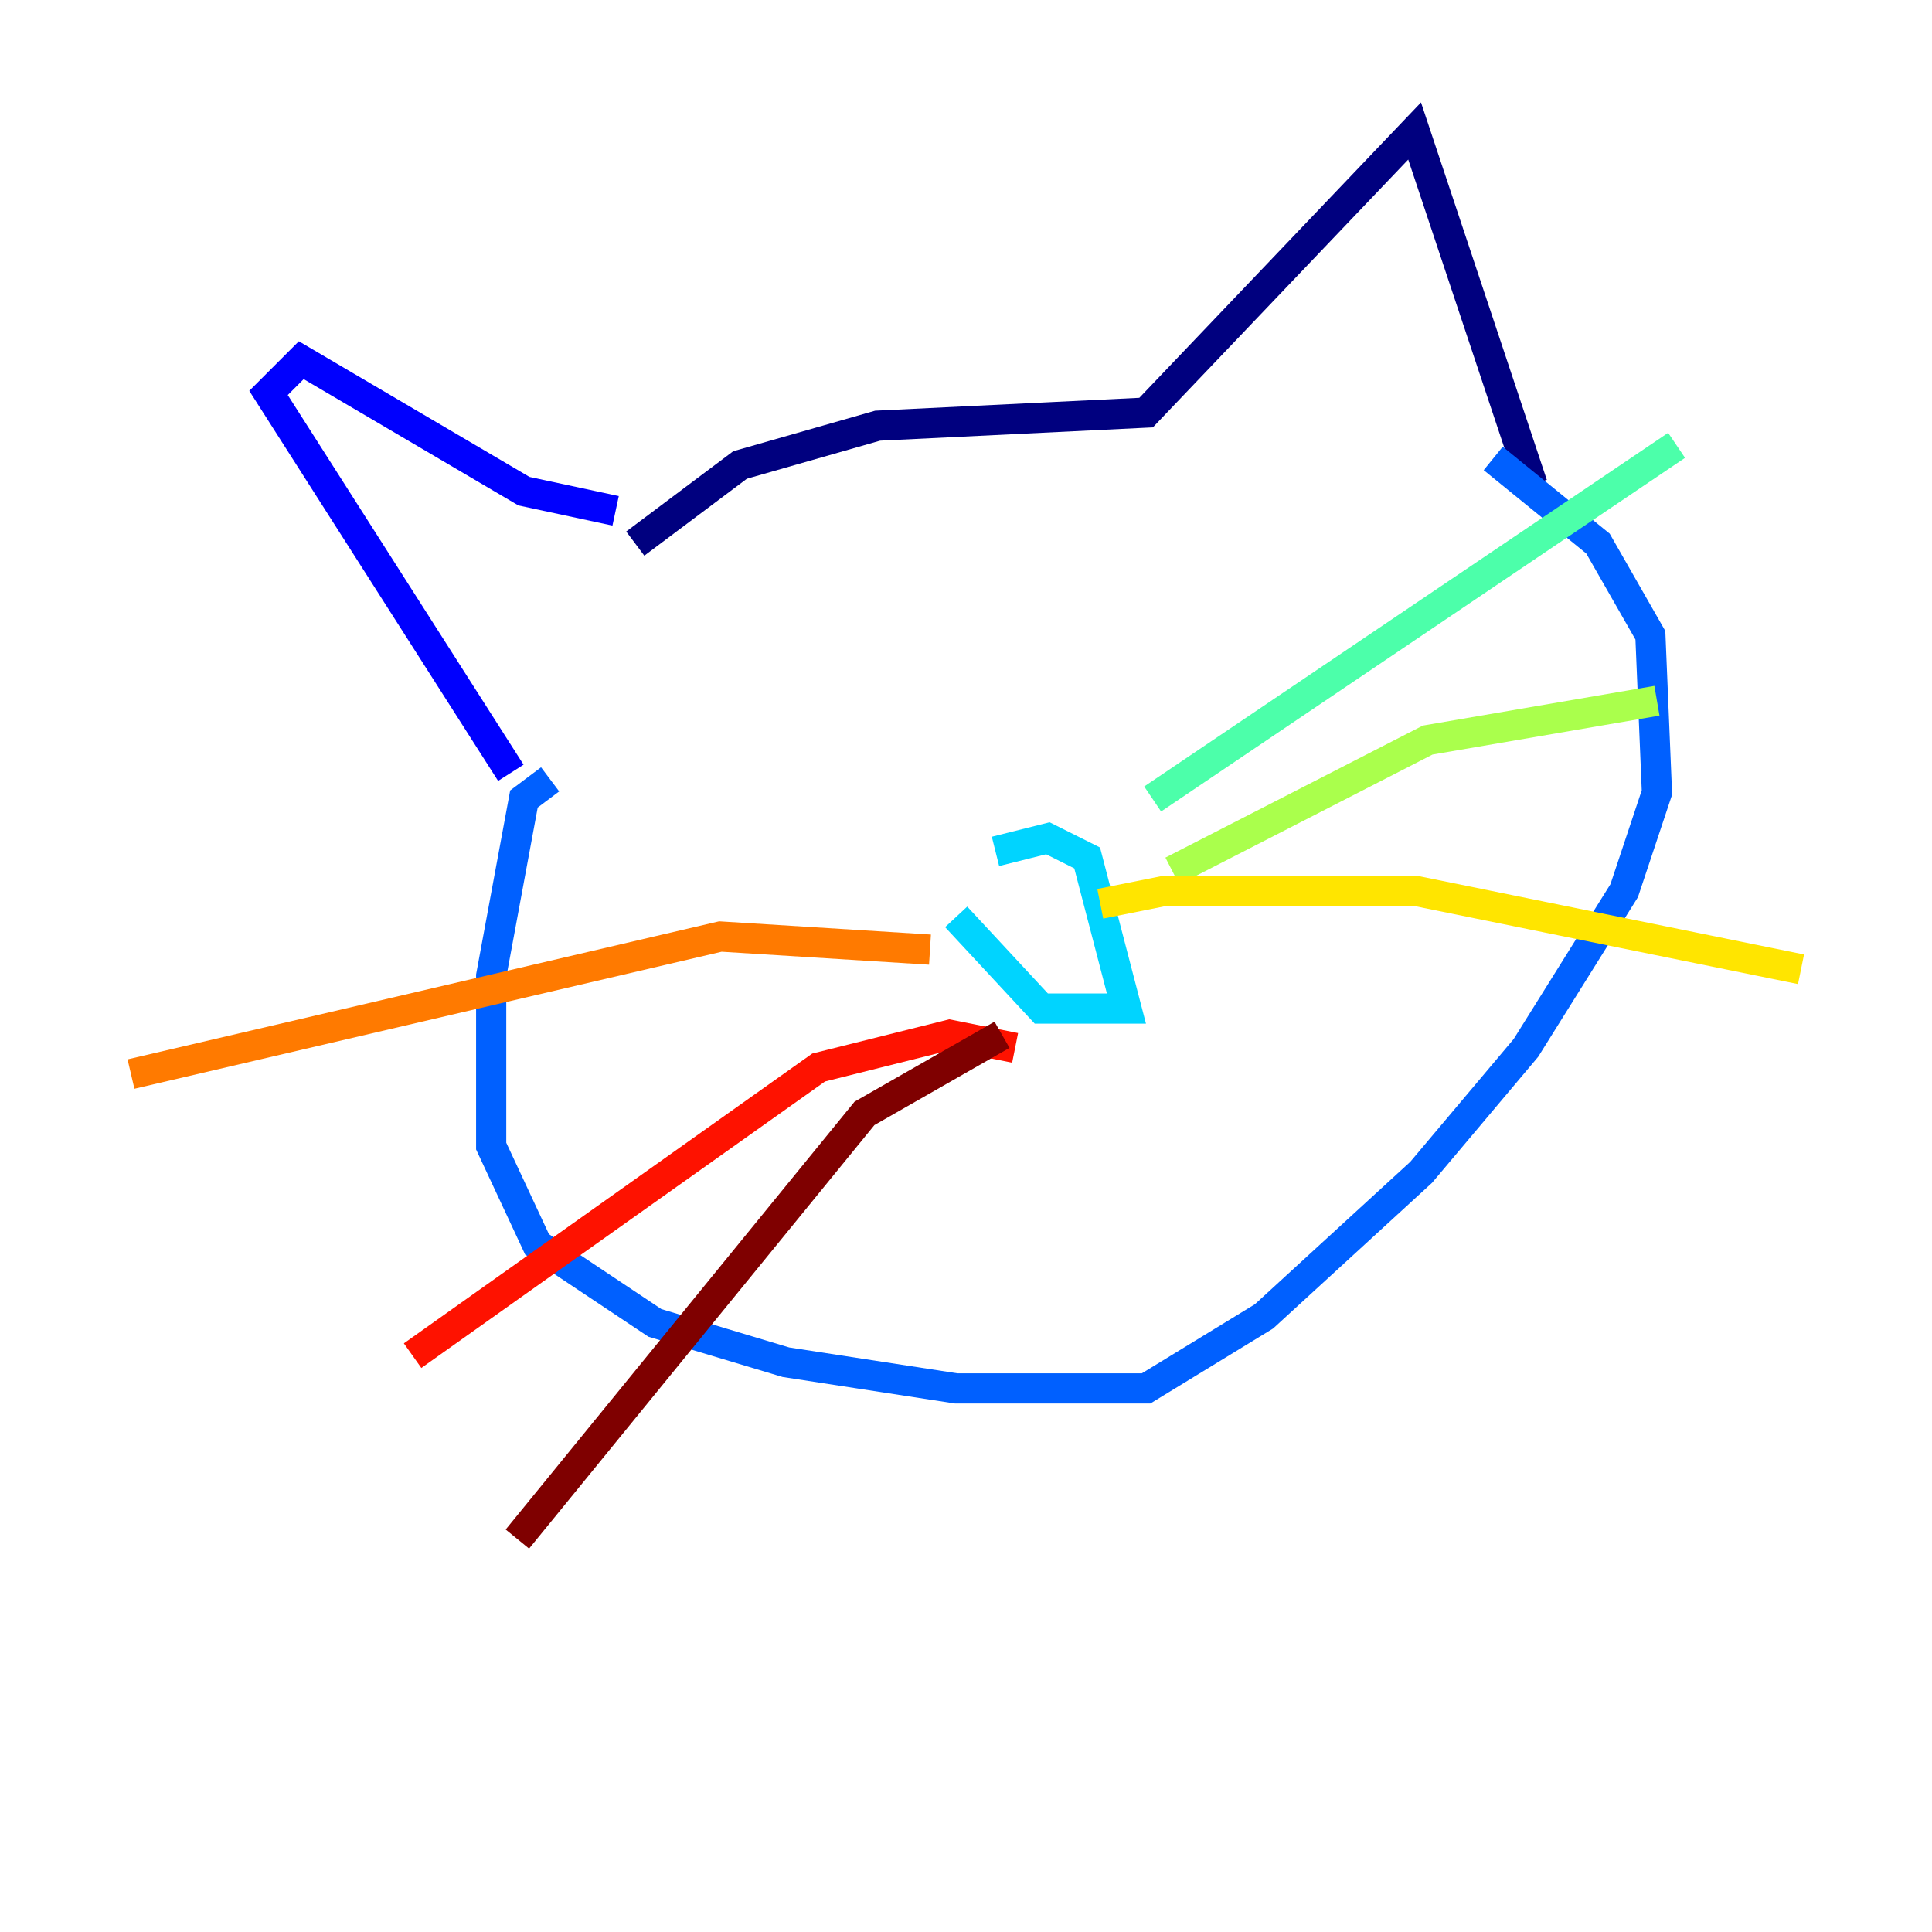 <?xml version="1.0" encoding="utf-8" ?>
<svg baseProfile="tiny" height="128" version="1.2" viewBox="0,0,128,128" width="128" xmlns="http://www.w3.org/2000/svg" xmlns:ev="http://www.w3.org/2001/xml-events" xmlns:xlink="http://www.w3.org/1999/xlink"><defs /><polyline fill="none" points="42.088,36.014 49.031,30.807 58.142,28.203 75.932,27.336 93.722,8.678 101.532,32.108" stroke="#00007f" stroke-width="2" /><polyline fill="none" points="40.786,33.844 34.712,32.542 19.959,23.864 17.79,26.034 33.844,51.2" stroke="#0000fe" stroke-width="2" /><polyline fill="none" points="36.447,51.634 34.712,52.936 32.542,64.651 32.542,75.932 35.58,82.441 43.39,87.647 52.068,90.251 63.349,91.986 75.932,91.986 83.742,87.214 94.156,77.668 101.098,69.424 107.607,59.01 109.776,52.502 109.342,42.088 105.871,36.014 98.929,30.373" stroke="#0060ff" stroke-width="2" /><polyline fill="none" points="65.953,56.407 69.424,55.539 72.027,56.841 74.63,66.82 68.99,66.82 63.349,60.746" stroke="#00d4ff" stroke-width="2" /><polyline fill="none" points="76.366,52.936 111.078,29.505" stroke="#4cffaa" stroke-width="2" /><polyline fill="none" points="77.668,57.709 94.59,49.031 109.776,46.427" stroke="#aaff4c" stroke-width="2" /><polyline fill="none" points="72.895,59.878 77.234,59.01 93.722,59.01 119.322,64.217" stroke="#ffe500" stroke-width="2" /><polyline fill="none" points="61.614,62.915 47.729,62.047 8.678,71.159" stroke="#ff7a00" stroke-width="2" /><polyline fill="none" points="67.254,69.424 62.915,68.556 54.237,70.725 27.336,89.817" stroke="#fe1200" stroke-width="2" /><polyline fill="none" points="66.386,68.556 57.275,73.763 34.278,101.966" stroke="#7f0000" stroke-width="2" /></svg>